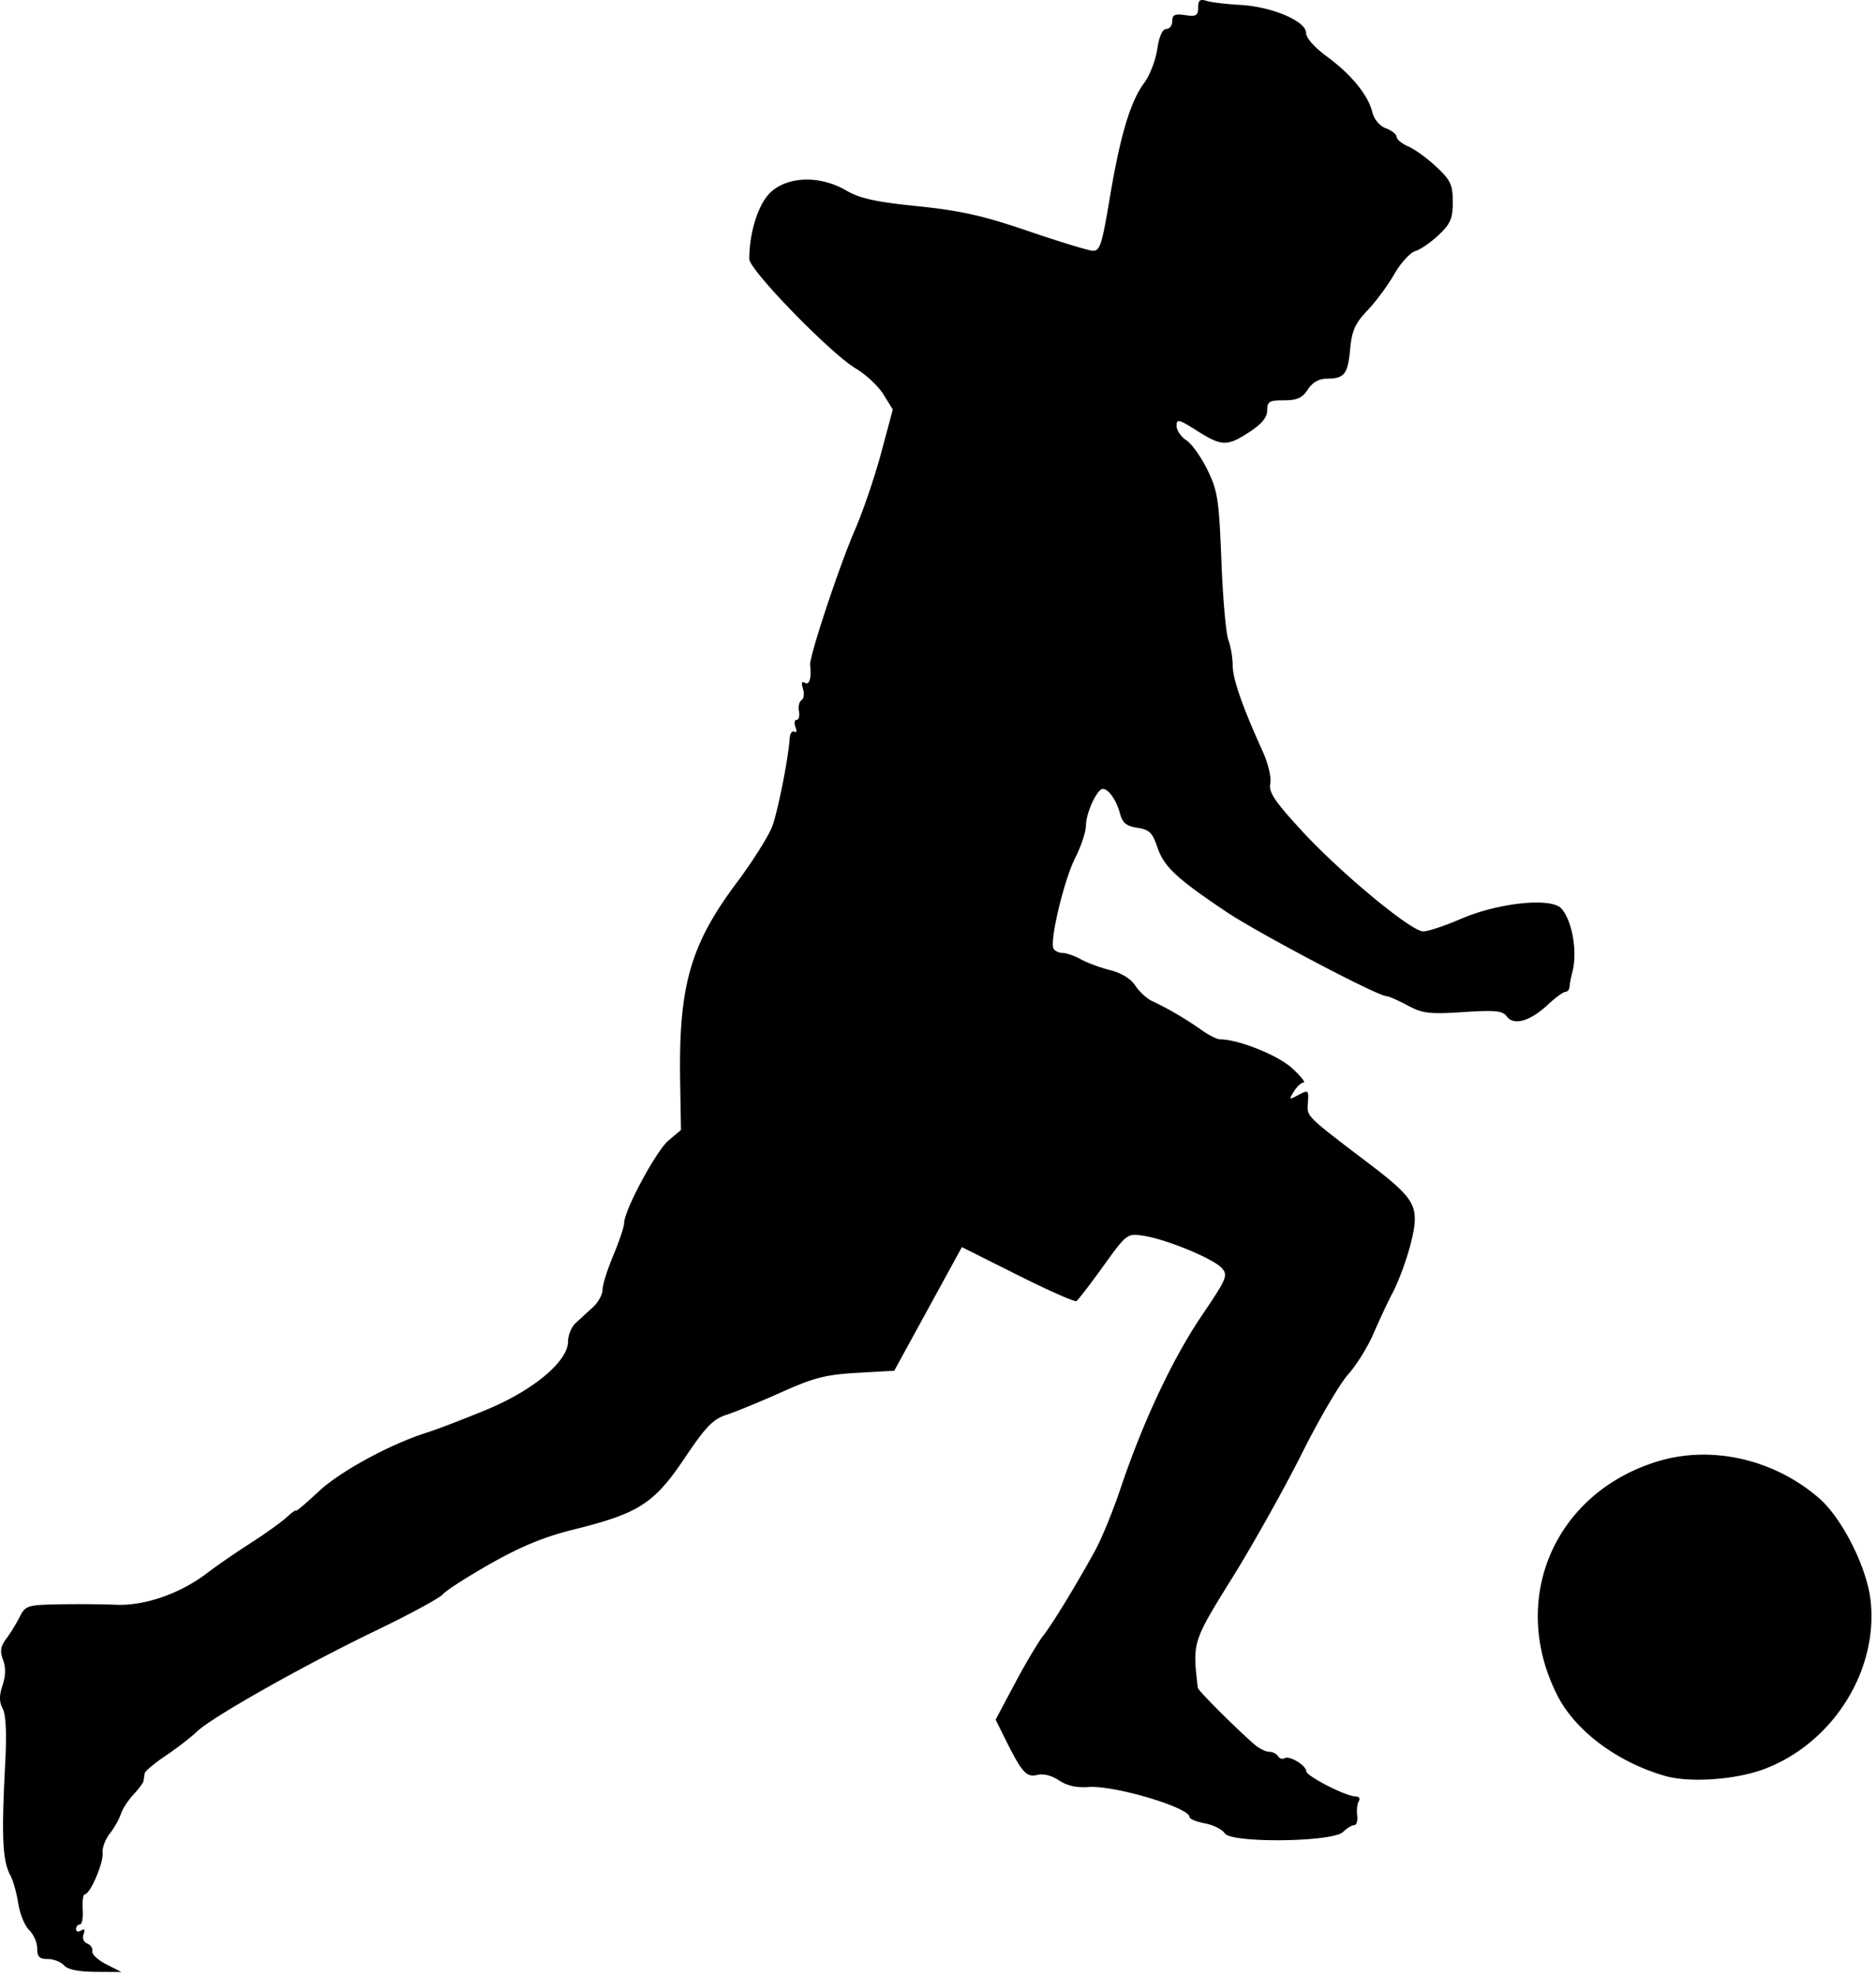 <svg viewBox="0 0 397 418" xmlns="http://www.w3.org/2000/svg" fill-rule="evenodd" clip-rule="evenodd" stroke-linejoin="round" stroke-miterlimit="2"><path d="M13.547 415.712c-.647-.734-2.189-1.335-3.424-1.335-1.78 0-2.248-.468-2.248-2.247 0-1.237-.765-2.984-1.699-3.882-.935-.899-1.975-3.432-2.312-5.63-.337-2.198-1.087-4.869-1.666-5.936-1.686-3.108-1.91-8.117-1.082-24.037.316-6.062.127-9.98-.543-11.232-.752-1.405-.76-2.737-.032-4.943.67-2.031.703-3.79.103-5.372-.692-1.817-.537-2.832.681-4.47.867-1.164 2.148-3.248 2.848-4.63 1.207-2.385 1.62-2.518 8.195-2.651 3.808-.077 9.282-.036 12.165.092 6.064.267 13.621-2.357 19.29-6.699 1.94-1.485 6.05-4.317 9.133-6.293 3.084-1.976 6.532-4.443 7.663-5.482 1.13-1.039 2.054-1.693 2.054-1.455 0 .239 2.125-1.56 4.721-3.998 4.563-4.285 15.217-10.069 23.135-12.561 2.009-.632 7.557-2.759 12.329-4.726 9.972-4.11 17.353-10.27 17.353-14.483 0-1.313.719-3.056 1.598-3.873.88-.819 2.523-2.329 3.653-3.357s2.055-2.703 2.055-3.723 1.027-4.295 2.283-7.279 2.283-6.052 2.283-6.82c0-2.666 6.772-15.255 9.392-17.46l2.635-2.217-.174-10.27c-.341-20.174 2.14-28.896 11.951-42.011 3.475-4.643 6.892-10.085 7.595-12.095 1.224-3.498 3.349-14.273 3.63-18.406.073-1.083.51-1.734.973-1.45.462.286.578-.164.258-1-.321-.835-.21-1.52.248-1.52.458 0 .676-.812.484-1.807-.191-.993.055-2.056.547-2.36.492-.304.628-1.392.302-2.417-.394-1.243-.255-1.655.42-1.239.942.582 1.425-1.082 1.094-3.758-.215-1.728 6.217-21.112 9.526-28.705 1.665-3.825 4.14-11.091 5.5-16.149l2.47-9.196-1.973-3.192c-1.085-1.755-3.704-4.213-5.82-5.463-5.293-3.123-22.572-20.867-22.572-23.178 0-5.762 1.945-11.79 4.577-14.186 3.699-3.368 10.44-3.511 15.892-.338 2.92 1.7 6.22 2.428 15.15 3.344 9.086.933 13.838 1.998 23.288 5.22 6.53 2.227 12.685 4.112 13.677 4.19 1.617.128 2.004-1.046 3.718-11.274 2.213-13.198 4.351-20.31 7.298-24.263 1.148-1.54 2.376-4.726 2.729-7.078.409-2.729 1.1-4.277 1.908-4.277.696 0 1.266-.751 1.266-1.669 0-1.334.548-1.588 2.74-1.266 2.33.342 2.74.104 2.74-1.59 0-1.561.385-1.869 1.787-1.424.982.312 4.168.694 7.077.85 6.708.358 13.968 3.426 13.968 5.902 0 1.075 1.764 3.076 4.454 5.051 5.146 3.777 8.686 8.122 9.583 11.76.375 1.52 1.534 2.888 2.884 3.401 1.242.472 2.258 1.289 2.258 1.814 0 .526 1.13 1.445 2.511 2.044 1.382.597 4.053 2.54 5.936 4.318 2.982 2.813 3.424 3.768 3.425 7.39 0 3.506-.465 4.601-2.968 6.977-1.632 1.55-3.864 3.088-4.96 3.417-1.096.33-3.1 2.533-4.455 4.896s-3.907 5.81-5.672 7.663c-2.623 2.753-3.29 4.25-3.662 8.22-.496 5.292-1.214 6.187-4.975 6.209-1.639.008-3.002.795-3.987 2.297-1.17 1.787-2.267 2.283-5.044 2.283-3.103 0-3.548.266-3.548 2.121 0 1.474-1.138 2.866-3.735 4.567-4.723 3.092-5.892 3.063-11.155-.274-3.82-2.423-4.289-2.534-4.289-1.019 0 .936.936 2.315 2.08 3.064 1.144.75 3.154 3.572 4.466 6.27 2.157 4.436 2.44 6.28 2.941 19.227.306 7.875.967 15.402 1.47 16.727.504 1.324.916 3.74.916 5.37 0 2.849 2.083 8.812 6.375 18.253 1.134 2.492 1.828 5.44 1.582 6.724-.356 1.86.859 3.695 6.534 9.875 8.251 8.984 23.263 21.43 25.847 21.43 1.003 0 4.564-1.183 7.913-2.63 8.025-3.465 19.22-4.613 21.334-2.188 2.315 2.657 3.429 9.237 2.283 13.494-.27 1.005-.523 2.34-.561 2.969-.039.628-.438 1.141-.887 1.141-.45 0-2.14 1.237-3.76 2.75-3.704 3.46-7.188 4.45-8.645 2.457-.89-1.218-2.398-1.37-9.226-.927-7.195.466-8.59.298-11.793-1.42-1.999-1.07-3.997-1.946-4.441-1.946-1.846 0-27.173-13.335-33.925-17.862-10.532-7.061-13.175-9.537-14.567-13.647-1.043-3.083-1.704-3.725-4.232-4.11-2.338-.356-3.145-1.02-3.68-3.026-.747-2.812-2.417-5.194-3.638-5.194-1.209 0-3.565 5.122-3.565 7.748 0 1.298-1.016 4.366-2.26 6.818-2.405 4.747-5.499 17.756-4.577 19.247.303.49 1.183.893 1.955.893s2.494.604 3.828 1.343c1.333.739 4.125 1.77 6.206 2.292 2.349.588 4.357 1.825 5.299 3.263.834 1.274 2.42 2.737 3.524 3.252 3.303 1.54 7.31 3.883 10.368 6.062 1.585 1.13 3.407 2.053 4.05 2.053 3.85 0 12.218 3.341 15.19 6.064 1.844 1.689 2.959 3.07 2.48 3.07-.48 0-1.4.846-2.047 1.88-1.078 1.727-1.026 1.802.634.914 2.48-1.328 2.512-1.306 2.31 1.624-.195 2.812-.47 2.542 13.102 12.85 8.238 6.256 9.777 8.268 9.497 12.413-.234 3.463-2.605 10.906-4.8 15.07-.927 1.758-2.68 5.508-3.897 8.333-1.215 2.827-3.643 6.73-5.395 8.677-1.752 1.946-6.158 9.482-9.792 16.744-3.634 7.264-10.231 19.043-14.66 26.176-8.497 13.685-8.474 13.613-7.342 23.348.068.588 7.925 8.443 11.935 11.932 1.01.88 2.43 1.599 3.153 1.599.724 0 1.574.418 1.89.928.315.51.94.702 1.387.426 1.007-.623 4.527 1.49 4.576 2.747.04 1.05 8.416 5.337 10.43 5.337.73 0 1.049.445.71.989-.34.544-.497 1.914-.351 3.044.145 1.13-.146 2.055-.648 2.055-.503 0-1.556.642-2.341 1.428-2.165 2.164-23.723 2.41-25.05.284-.51-.817-2.393-1.76-4.186-2.096-1.792-.337-3.26-.942-3.26-1.345 0-2.014-15.985-6.757-21.384-6.345-2.497.19-4.56-.274-6.235-1.402-1.526-1.025-3.323-1.48-4.596-1.16-2.296.576-3.254-.496-6.788-7.602l-2.03-4.082 4.05-7.612c2.226-4.187 4.912-8.72 5.968-10.074 2.045-2.624 6.855-10.496 10.99-17.988 1.386-2.512 3.81-8.414 5.39-13.116 4.723-14.076 11.004-27.466 17.143-36.544 5.429-8.029 5.696-8.665 4.297-10.211-1.812-2.003-11.838-6.122-16.593-6.817-3.424-.5-3.498-.444-8.477 6.458-2.763 3.83-5.312 7.146-5.666 7.367-.353.222-5.952-2.257-12.441-5.508l-11.799-5.913-7.157 13.075-7.158 13.076-7.86.447c-6.636.379-9.13 1.017-16.02 4.1-4.487 2.01-9.714 4.157-11.615 4.772-2.868.93-4.386 2.504-8.925 9.254-6.404 9.525-9.654 11.607-23.45 15.023-6.154 1.524-11.1 3.553-17.521 7.19-4.922 2.786-9.486 5.713-10.142 6.503-.656.791-6.982 4.223-14.057 7.626-15.343 7.381-34.797 18.35-37.98 21.415-1.257 1.21-4.236 3.507-6.622 5.105-2.386 1.599-4.39 3.298-4.452 3.776a65.39 65.39 0 01-.229 1.576c-.063.389-1.034 1.694-2.158 2.9-1.125 1.208-2.311 3.048-2.638 4.09-.326 1.041-1.377 2.898-2.336 4.125-.958 1.227-1.643 3.077-1.52 4.11.238 2.018-2.649 8.728-3.756 8.728-.368 0-.572 1.438-.455 3.196.119 1.758-.15 3.197-.596 3.197-.446 0-.81.435-.81.967s.48.67 1.067.307c.708-.438.881-.172.515.783-.32.834.004 1.659.767 1.952.726.278 1.213 1.018 1.083 1.643-.13.625 1.202 1.869 2.96 2.764l3.197 1.627-5.48-.033c-3.627-.023-5.878-.485-6.658-1.37zm338.83-40.066c-10.079-2.882-18.97-9.508-22.78-16.978-10.371-20.327-.69-42.91 21.254-49.574 11.41-3.465 24.673-.417 34.15 7.85 4.854 4.233 10.072 14.603 10.853 21.57 1.663 14.83-7.97 30.152-22.404 35.636-6.066 2.305-15.821 2.998-21.074 1.496z" fill-rule="nonzero"/></svg>
